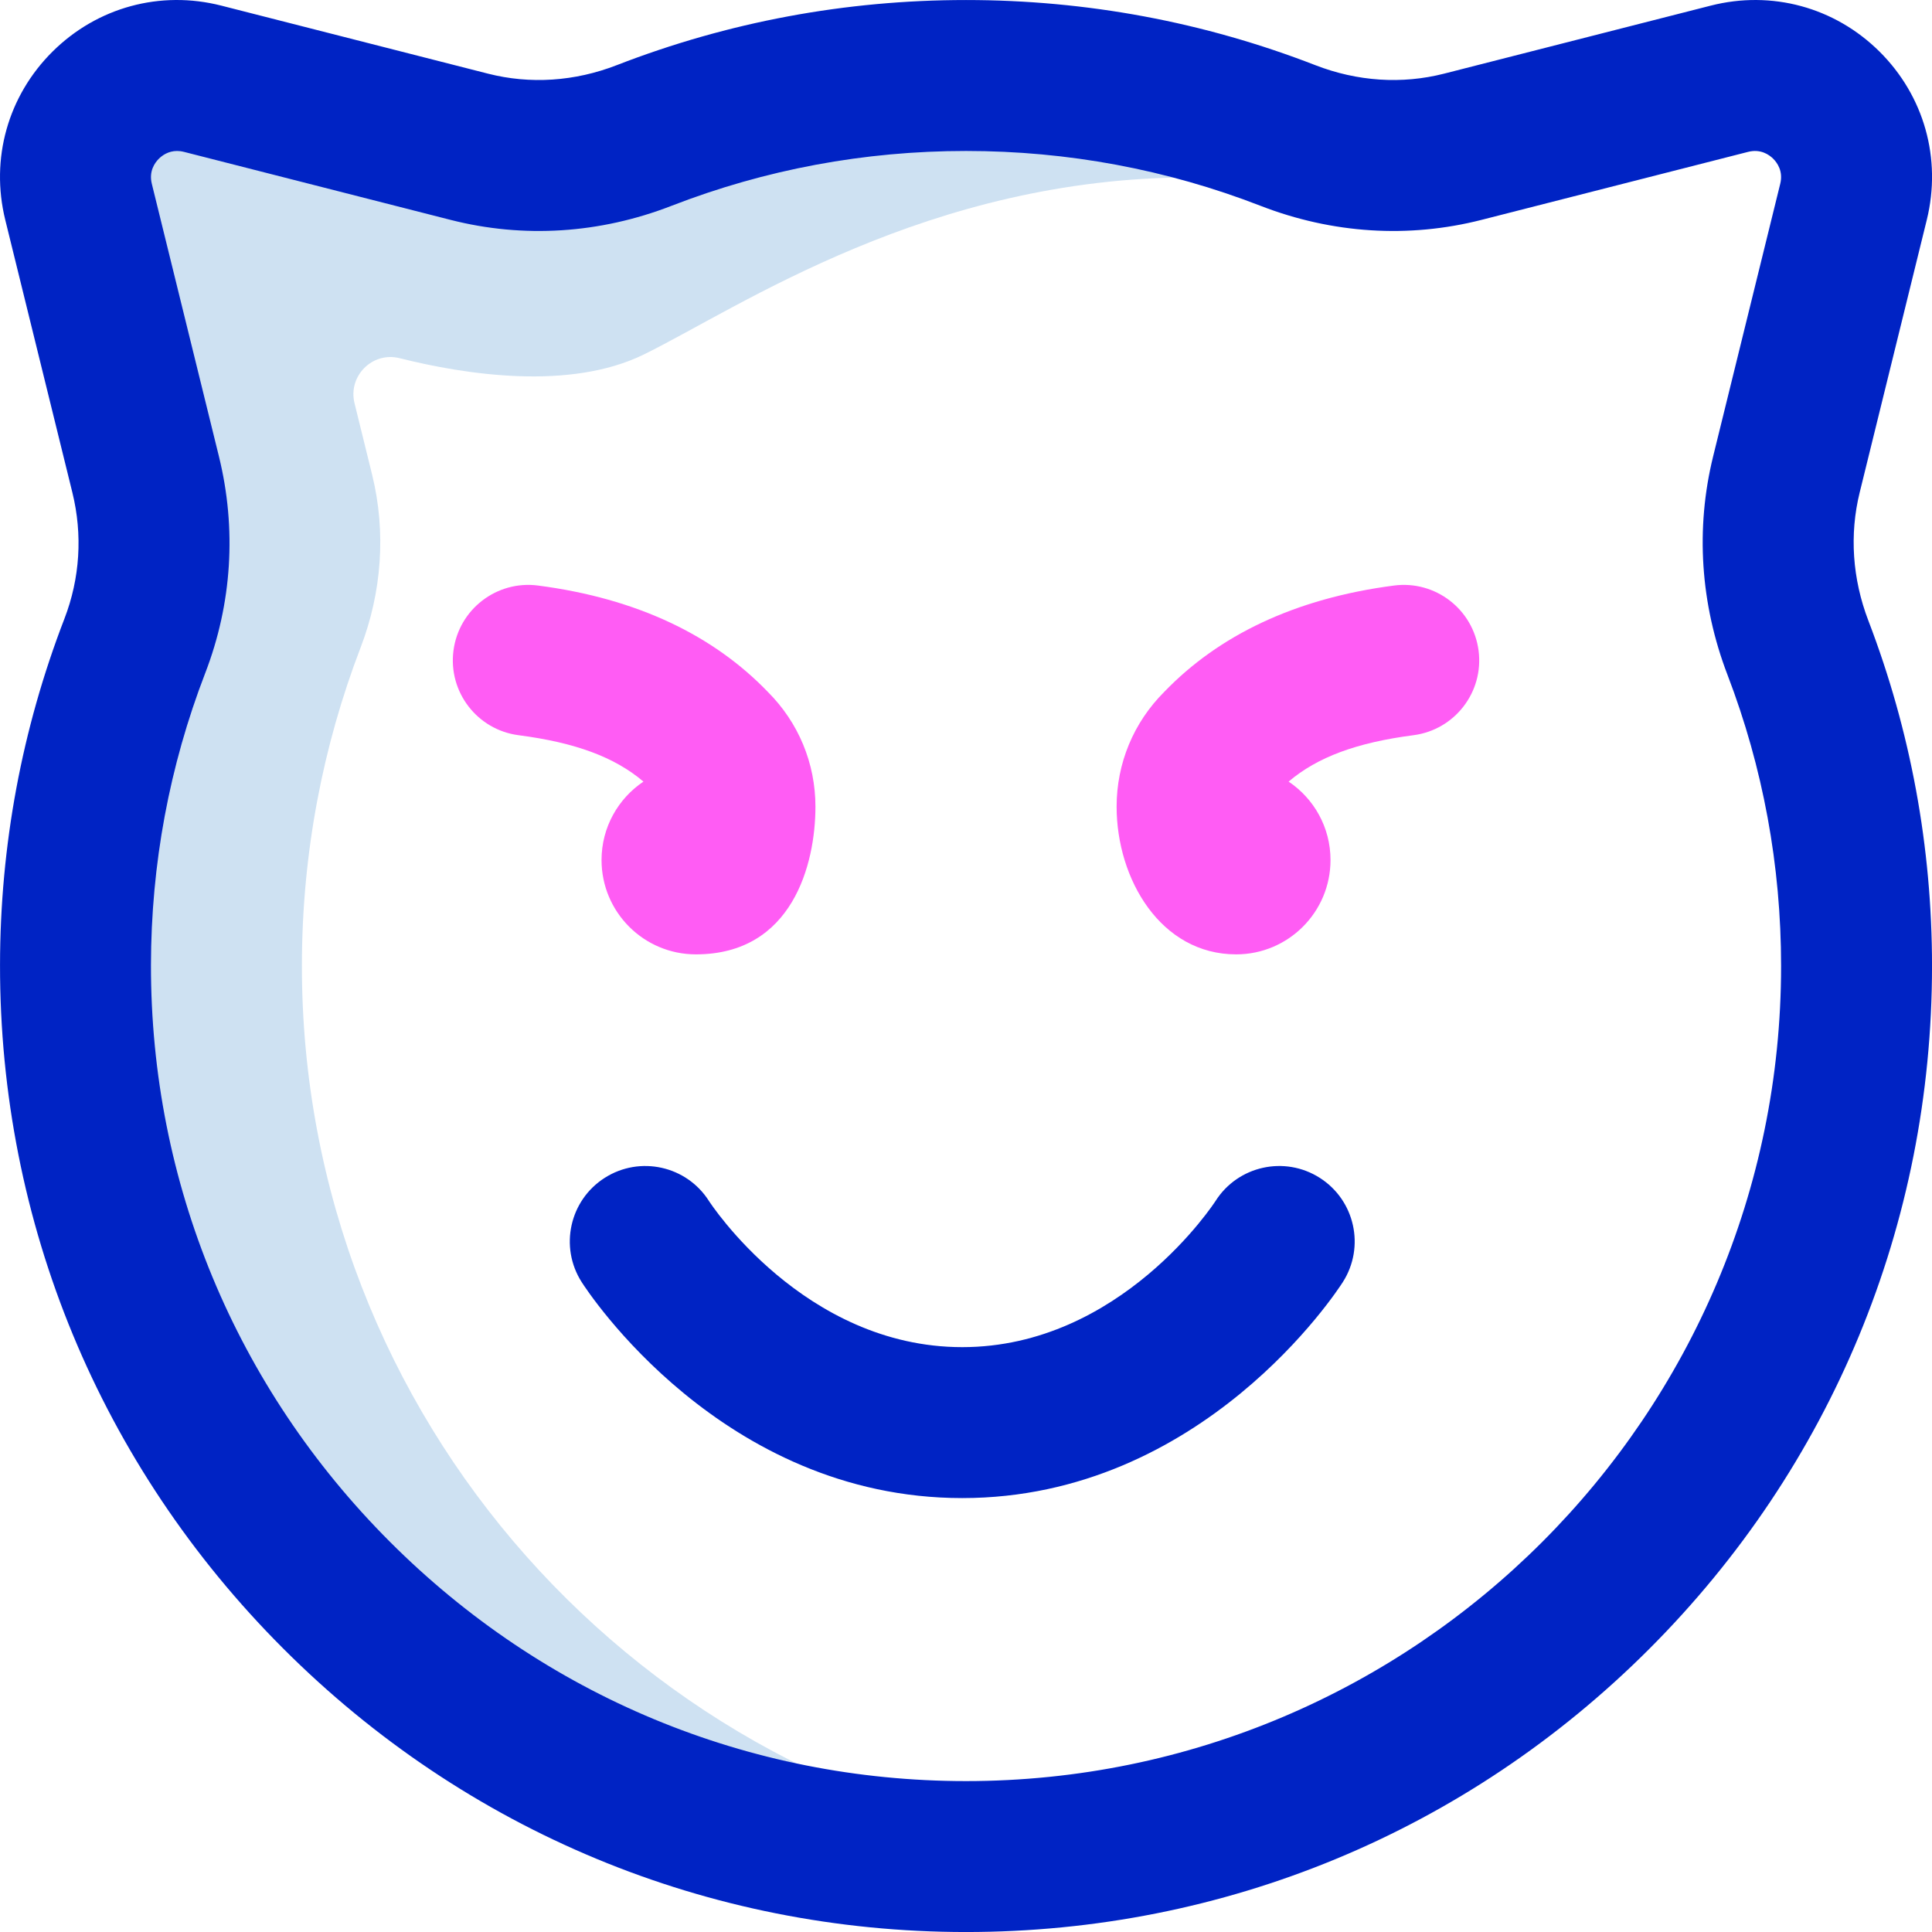 <svg id="Layer_1" enable-background="new 0 0 512 512" height="512" viewBox="0 0 512 512" width="512" xmlns="http://www.w3.org/2000/svg"><g><path d="m80.006 255.698c.038-29.638 5.548-57.991 15.564-84.114 5.606-14.623 6.789-30.57 3.046-45.776l-4.668-18.962c-1.772-7.197 4.742-13.73 11.932-11.927 17.332 4.346 45.094 8.69 64.806-1.009 25.468-12.531 75.32-46.905 145.32-46.905 1.125 0-58.148-27-60-27-30.089 0-58.859 5.637-85.32 15.905-14.787 5.738-30.954 6.904-46.323 2.983l-37.672-9.61-32.986-8.415c-19.764-5.042-37.767 12.81-32.892 32.616l17.803 72.323c3.743 15.207 2.56 31.154-3.046 45.776-10.015 26.123-15.526 54.475-15.564 84.114-.166 130.177 105.825 236.31 236.001 236.309 10.18 0 20.209-.645 30.049-1.895-116.098-14.791-206.204-114.381-206.05-234.413z" fill="#cee1f2"/><path d="m256.007 512.006c-68.304 0-132.594-26.707-181.026-75.202-48.436-48.496-75.062-112.823-74.975-181.131.04-31.591 5.782-62.445 17.065-91.704 4.128-10.708 4.857-22.274 2.107-33.445l-17.786-72.259c-3.985-16.191.704-32.867 12.544-44.607s28.555-16.29 44.712-12.168l70.657 18.025c11.19 2.854 22.998 2.077 34.145-2.25 29.514-11.452 60.653-17.259 92.556-17.259s63.042 5.807 92.556 17.259c11.148 4.327 22.956 5.105 34.145 2.25l70.657-18.025c16.155-4.12 32.871.427 44.711 12.167s16.529 28.416 12.544 44.607l-17.784 72.248c-2.74 11.135-1.943 22.884 2.306 33.976.001 0 .001 0 .001.001 11.19 29.212 16.864 60.003 16.864 91.517 0 68.38-26.629 132.667-74.98 181.019s-112.64 74.981-181.019 74.981zm-209.088-471.996c-2.344 0-3.973 1.213-4.817 2.051-1.052 1.043-2.693 3.293-1.869 6.644l17.787 72.259c4.717 19.162 3.462 39.009-3.627 57.396-9.513 24.667-14.353 50.696-14.387 77.364-.073 57.614 22.398 111.885 63.276 152.815 40.876 40.928 95.115 63.468 152.725 63.468 119.103 0 215.999-96.897 215.999-216 0-26.604-4.783-52.581-14.218-77.208v.001c-7.182-18.748-8.494-38.75-3.793-57.847l17.784-72.248c.824-3.351-.817-5.601-1.869-6.644-1.051-1.043-3.315-2.666-6.658-1.812l-70.659 18.025c-19.309 4.926-39.54 3.641-58.502-3.717-24.881-9.655-51.152-14.55-78.085-14.55s-53.204 4.896-78.085 14.55c-18.961 7.358-39.19 8.644-58.502 3.717l-70.659-18.025c-.655-.167-1.269-.239-1.841-.239zm302.824 272.123c-9.319-5.931-21.681-3.184-27.61 6.136-.247.387-25.137 38.737-67.127 38.737s-66.88-38.35-67.127-38.737c-5.93-9.319-18.291-12.066-27.61-6.136s-12.066 18.292-6.136 27.61c1.488 2.338 37.172 57.263 100.873 57.263s99.385-54.924 100.873-57.263c5.93-9.318 3.183-21.68-6.136-27.61z" fill="#0023c4"/><g fill="#ff5cf4"><path d="m142.581 155.173c-10.944-1.424-20.985 6.303-22.409 17.258-1.422 10.954 6.305 20.986 17.259 22.409 15.028 1.951 25.442 5.795 33.087 12.294-6.694 4.486-11.103 12.118-11.103 20.782 0 13.807 11.193 25 25 25 25.591 0 31.683-23.91 31.683-39.146 0-11.487-4.48-22.285-12.607-30.402-14.398-14.958-34.622-24.782-60.91-28.195z"/><path d="m391.84 172.431c-1.424-10.954-11.451-18.68-22.409-17.258-26.288 3.414-46.512 13.236-60.908 28.194-8.128 8.118-12.608 18.916-12.608 30.403 0 19.236 11.707 39.146 31.683 39.146 13.807 0 25-11.193 25-25 0-8.664-4.408-16.296-11.103-20.782 7.645-6.499 18.059-10.343 33.087-12.294 10.953-1.423 18.679-11.455 17.258-22.409z"/></g></g></svg>